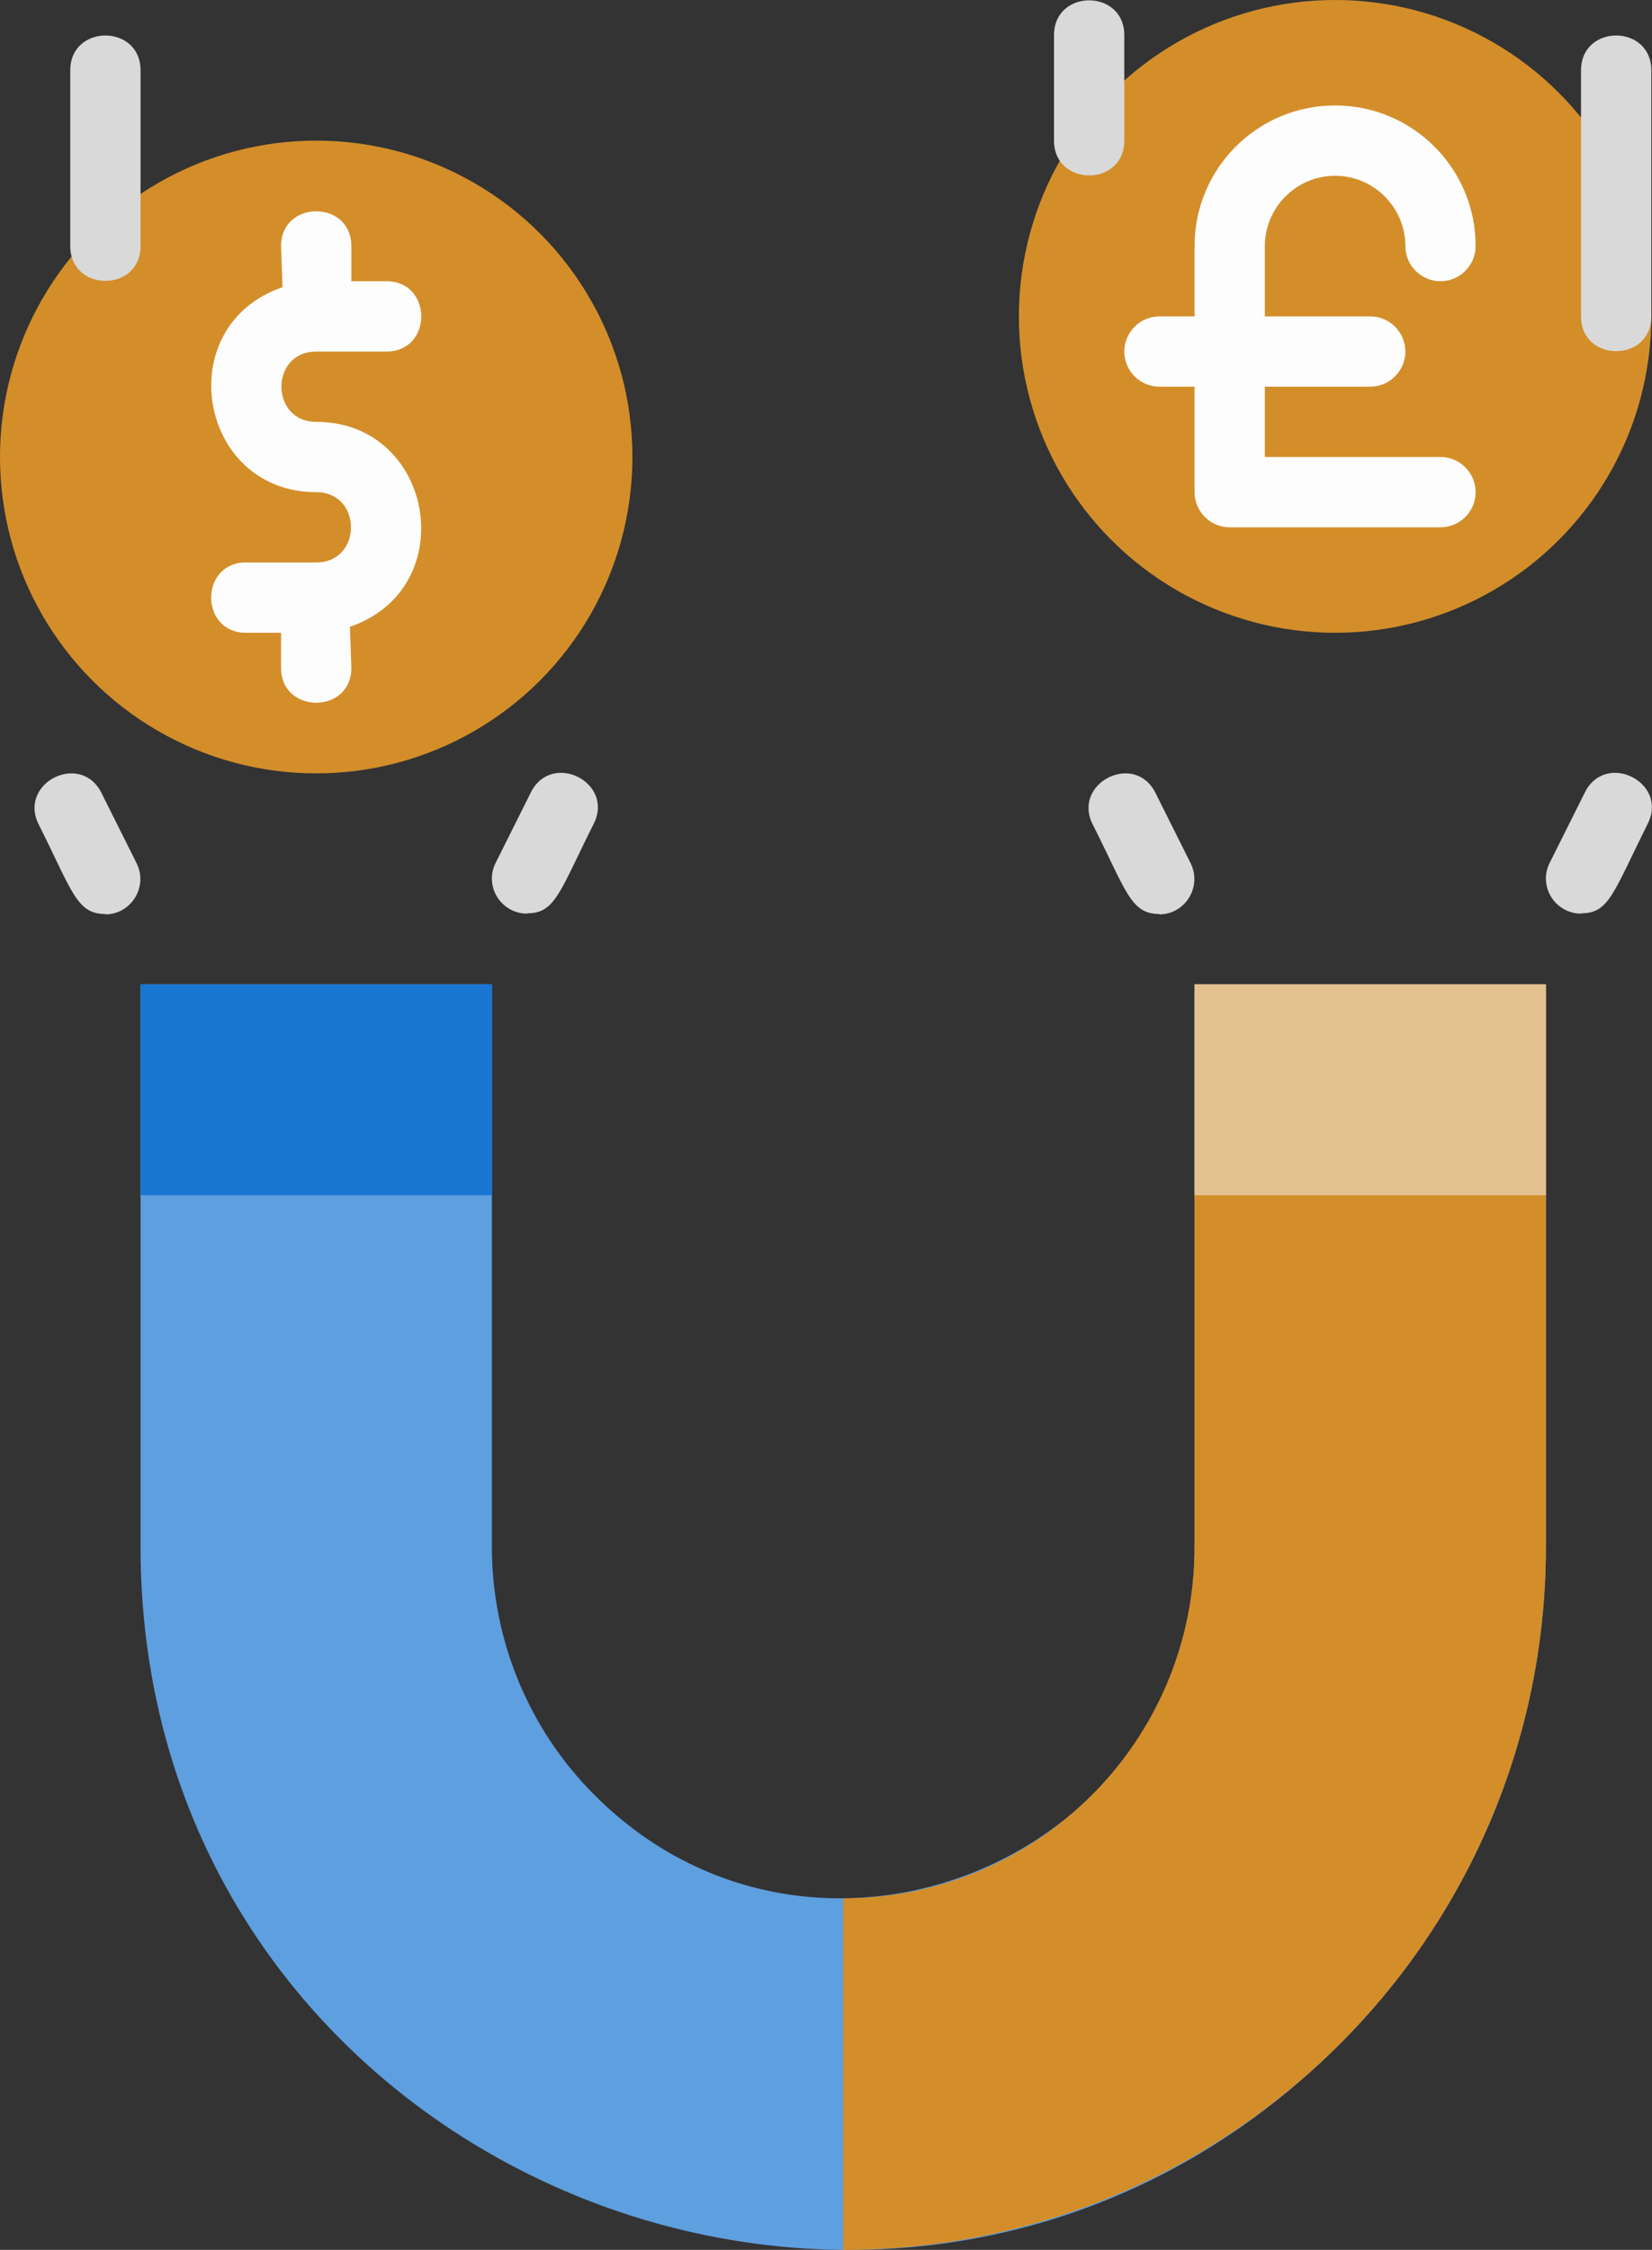 <?xml version="1.0" encoding="UTF-8"?><svg id="a" xmlns="http://www.w3.org/2000/svg" viewBox="0 0 47.02 64"><rect x="0" y="0" width="47.02" height="64" fill="#333333" stroke="none"/><defs><style>.b{fill:#5e9fdf;}.c{fill:#e4c290;}.d{fill:#fdfdfd;}.e{fill:#d38e2a;}.f{fill:#d9d9d9;}.g{fill:#1976d2;}</style></defs><path class="b" d="M44,28v16c0,5.52-2.24,10.52-5.86,14.14-12.49,12.49-34.14,3.73-34.14-14.14V28H14v16c0,2.65,1.05,5.2,2.93,7.07,6.26,6.26,17.07,1.83,17.07-7.07V28h10Z"/><circle class="e" cx="9" cy="13" r="9"/><path class="d" d="M9,12c-1.32,0-1.32-2,0-2h2c1.32,0,1.32-2,0-2h-1v-1c0-1.32-2-1.32-2,0l.04,1.17c-3.21,1.1-2.4,5.83,.96,5.83,1.32,0,1.32,2,0,2h-2c-1.32,0-1.32,2,0,2h1v1c0,1.32,2,1.32,2,0l-.04-1.17c3.21-1.1,2.4-5.83-.96-5.83Z"/><g><circle class="e" cx="38" cy="9" r="9"/><path class="e" d="M44,28v16c0,11.04-8.96,20-20,20v-10c5.52,0,10-4.48,10-10V28h10Z"/></g><path class="g" d="M4,28H14v6H4v-6Z"/><path class="c" d="M34,28h10v6h-10v-6Z"/><g><path class="d" d="M41,15h-6c-.55,0-1-.45-1-1V7c0-2.21,1.79-4,4-4s4,1.79,4,4c0,.55-.45,1-1,1s-1-.45-1-1c0-1.1-.9-2-2-2s-2,.9-2,2v6h5c.55,0,1,.45,1,1s-.45,1-1,1Z"/><path class="d" d="M39,11h-6c-.55,0-1-.45-1-1s.45-1,1-1h6c.55,0,1,.45,1,1s-.45,1-1,1Z"/></g><path class="f" d="M2,7V2c0-1.32,2-1.32,2,0V7c0,1.32-2,1.32-2,0Zm28-3V1c0-1.32,2-1.32,2,0v3c0,1.32-2,1.32-2,0Zm15,5V2c0-1.32,2-1.32,2,0v7c0,1.32-2,1.32-2,0ZM3,26c-.82,0-.94-.64-1.9-2.55-.59-1.18,1.2-2.08,1.79-.89l1,2c.33,.67-.16,1.45-.89,1.45h0Zm12-.01c-.55,0-1-.45-1-1,0-.16,.04-.31,.11-.45l1-2c.59-1.18,2.38-.29,1.79,.89-.99,1.98-1.1,2.55-1.9,2.55h0Zm18,.01c-.82,0-.94-.65-1.9-2.55-.59-1.18,1.2-2.08,1.79-.89l1,2c.33,.67-.16,1.45-.89,1.45h0Zm12-.01c-.55,0-1-.45-1-1,0-.16,.04-.31,.11-.45l1-2c.59-1.18,2.38-.29,1.79,.89-.99,1.98-1.1,2.55-1.9,2.55h0Z"/></svg>